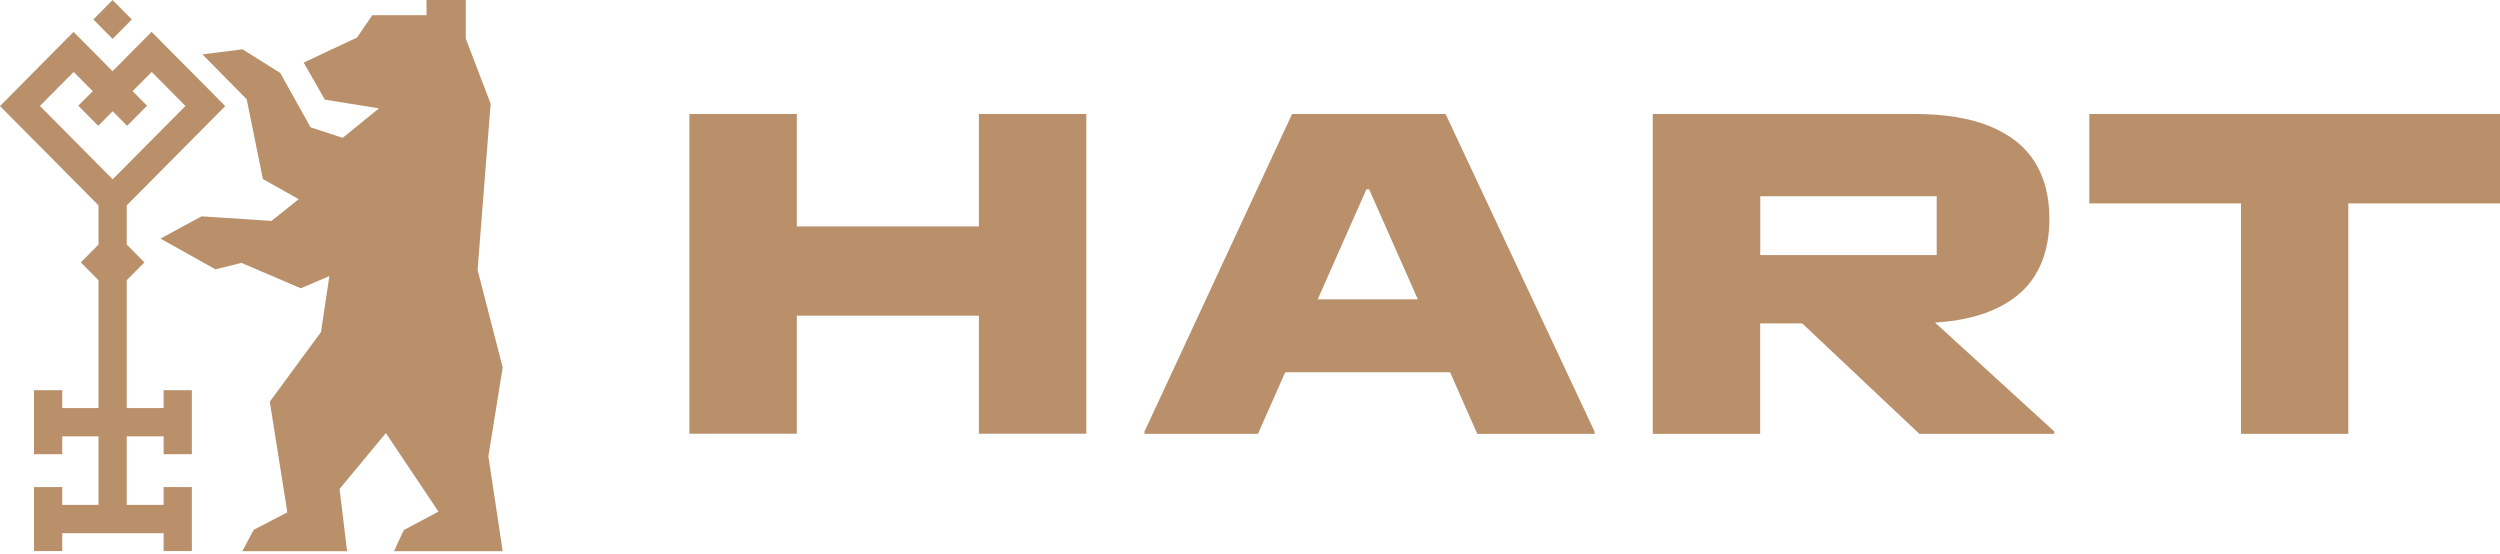 <svg width="280" height="62" viewBox="0 0 280 62" fill="none" xmlns="http://www.w3.org/2000/svg">
<g clip-path="url(#clip0_2928_7488)">
<path d="M44.13 61.731H56.301L54.699 51.11L56.301 41.154L53.49 30.235L54.952 11.613L52.169 4.333V0H47.77V1.699H41.699L39.984 4.206L34.011 7.01L36.386 11.159L42.443 12.137L38.382 15.436L34.784 14.261L31.383 8.171L27.167 5.523L22.669 6.09L27.63 11.117L29.443 20.053L33.449 22.305L30.413 24.741L22.571 24.231L17.975 26.723L24.131 30.165L27.04 29.442L33.688 32.289L36.892 30.915L35.95 37.189L30.216 44.992L32.184 57.383L28.417 59.338L27.139 61.731H38.874L38.03 54.763L43.216 48.504L49.105 57.298L45.226 59.366L44.13 61.731Z" fill="#B9906A"/>
<path d="M12.609 0.007L10.452 2.18L12.609 4.353L14.765 2.18L12.609 0.007Z" fill="#B9906A"/>
<path d="M18.327 45.7H14.195V31.382L16.176 29.386L14.195 27.389V22.999L25.227 11.882L16.977 3.569L12.607 7.973L8.236 3.569L0 11.882L11.033 22.999V27.389L9.051 29.386L11.033 31.382V45.7H6.971V43.703H3.809V50.869H6.971V48.872H11.033V56.548H6.971V54.551H3.809V61.717H6.971V59.72H18.327V61.717H21.489V54.551H18.327V56.548H14.195V48.872H18.327V50.869H21.489V43.703H18.327V45.7ZM8.25 8.058L10.386 10.211L8.77 11.839L11.004 14.091L12.621 12.462L14.237 14.091L16.471 11.839L14.855 10.211L16.991 8.058L20.772 11.867L12.621 20.081L4.469 11.867L8.25 8.058Z" fill="#B9906A"/>
<path d="M109.636 12.765H121.666V48.58H109.636V35.353H89.244V48.58H77.213V12.765H89.244V25.355H109.636V12.765ZM161.903 12.765L178.586 48.325V48.594H165.459L162.409 41.697H143.942L140.892 48.594H128.188V48.325L144.715 12.765H161.917H161.903ZM158.797 33.526L153.344 21.205H153.035L147.582 33.526H158.811H158.797ZM216.728 36.132L230.08 48.325V48.594H214.972L201.845 36.217H197.137V48.594H185.107V12.765H214.381C217.839 12.765 220.678 13.232 222.926 14.167C225.175 15.101 226.833 16.433 227.915 18.174C228.998 19.916 229.532 22.026 229.532 24.519C229.532 27.011 228.998 29.122 227.915 30.863C226.833 32.605 225.175 33.922 222.926 34.843C221.212 35.537 219.132 35.976 216.7 36.132H216.728ZM197.151 28.569H216.911V21.984H197.151V28.569ZM234.001 12.765V22.777H250.992V48.594H263.009V22.777H280V12.765H234.001Z" fill="#B9906A"/>
</g>
<defs>
<clipPath id="clip0_2928_7488">
<rect width="280" height="62" fill="white"/>
</clipPath>
</defs>
</svg>
